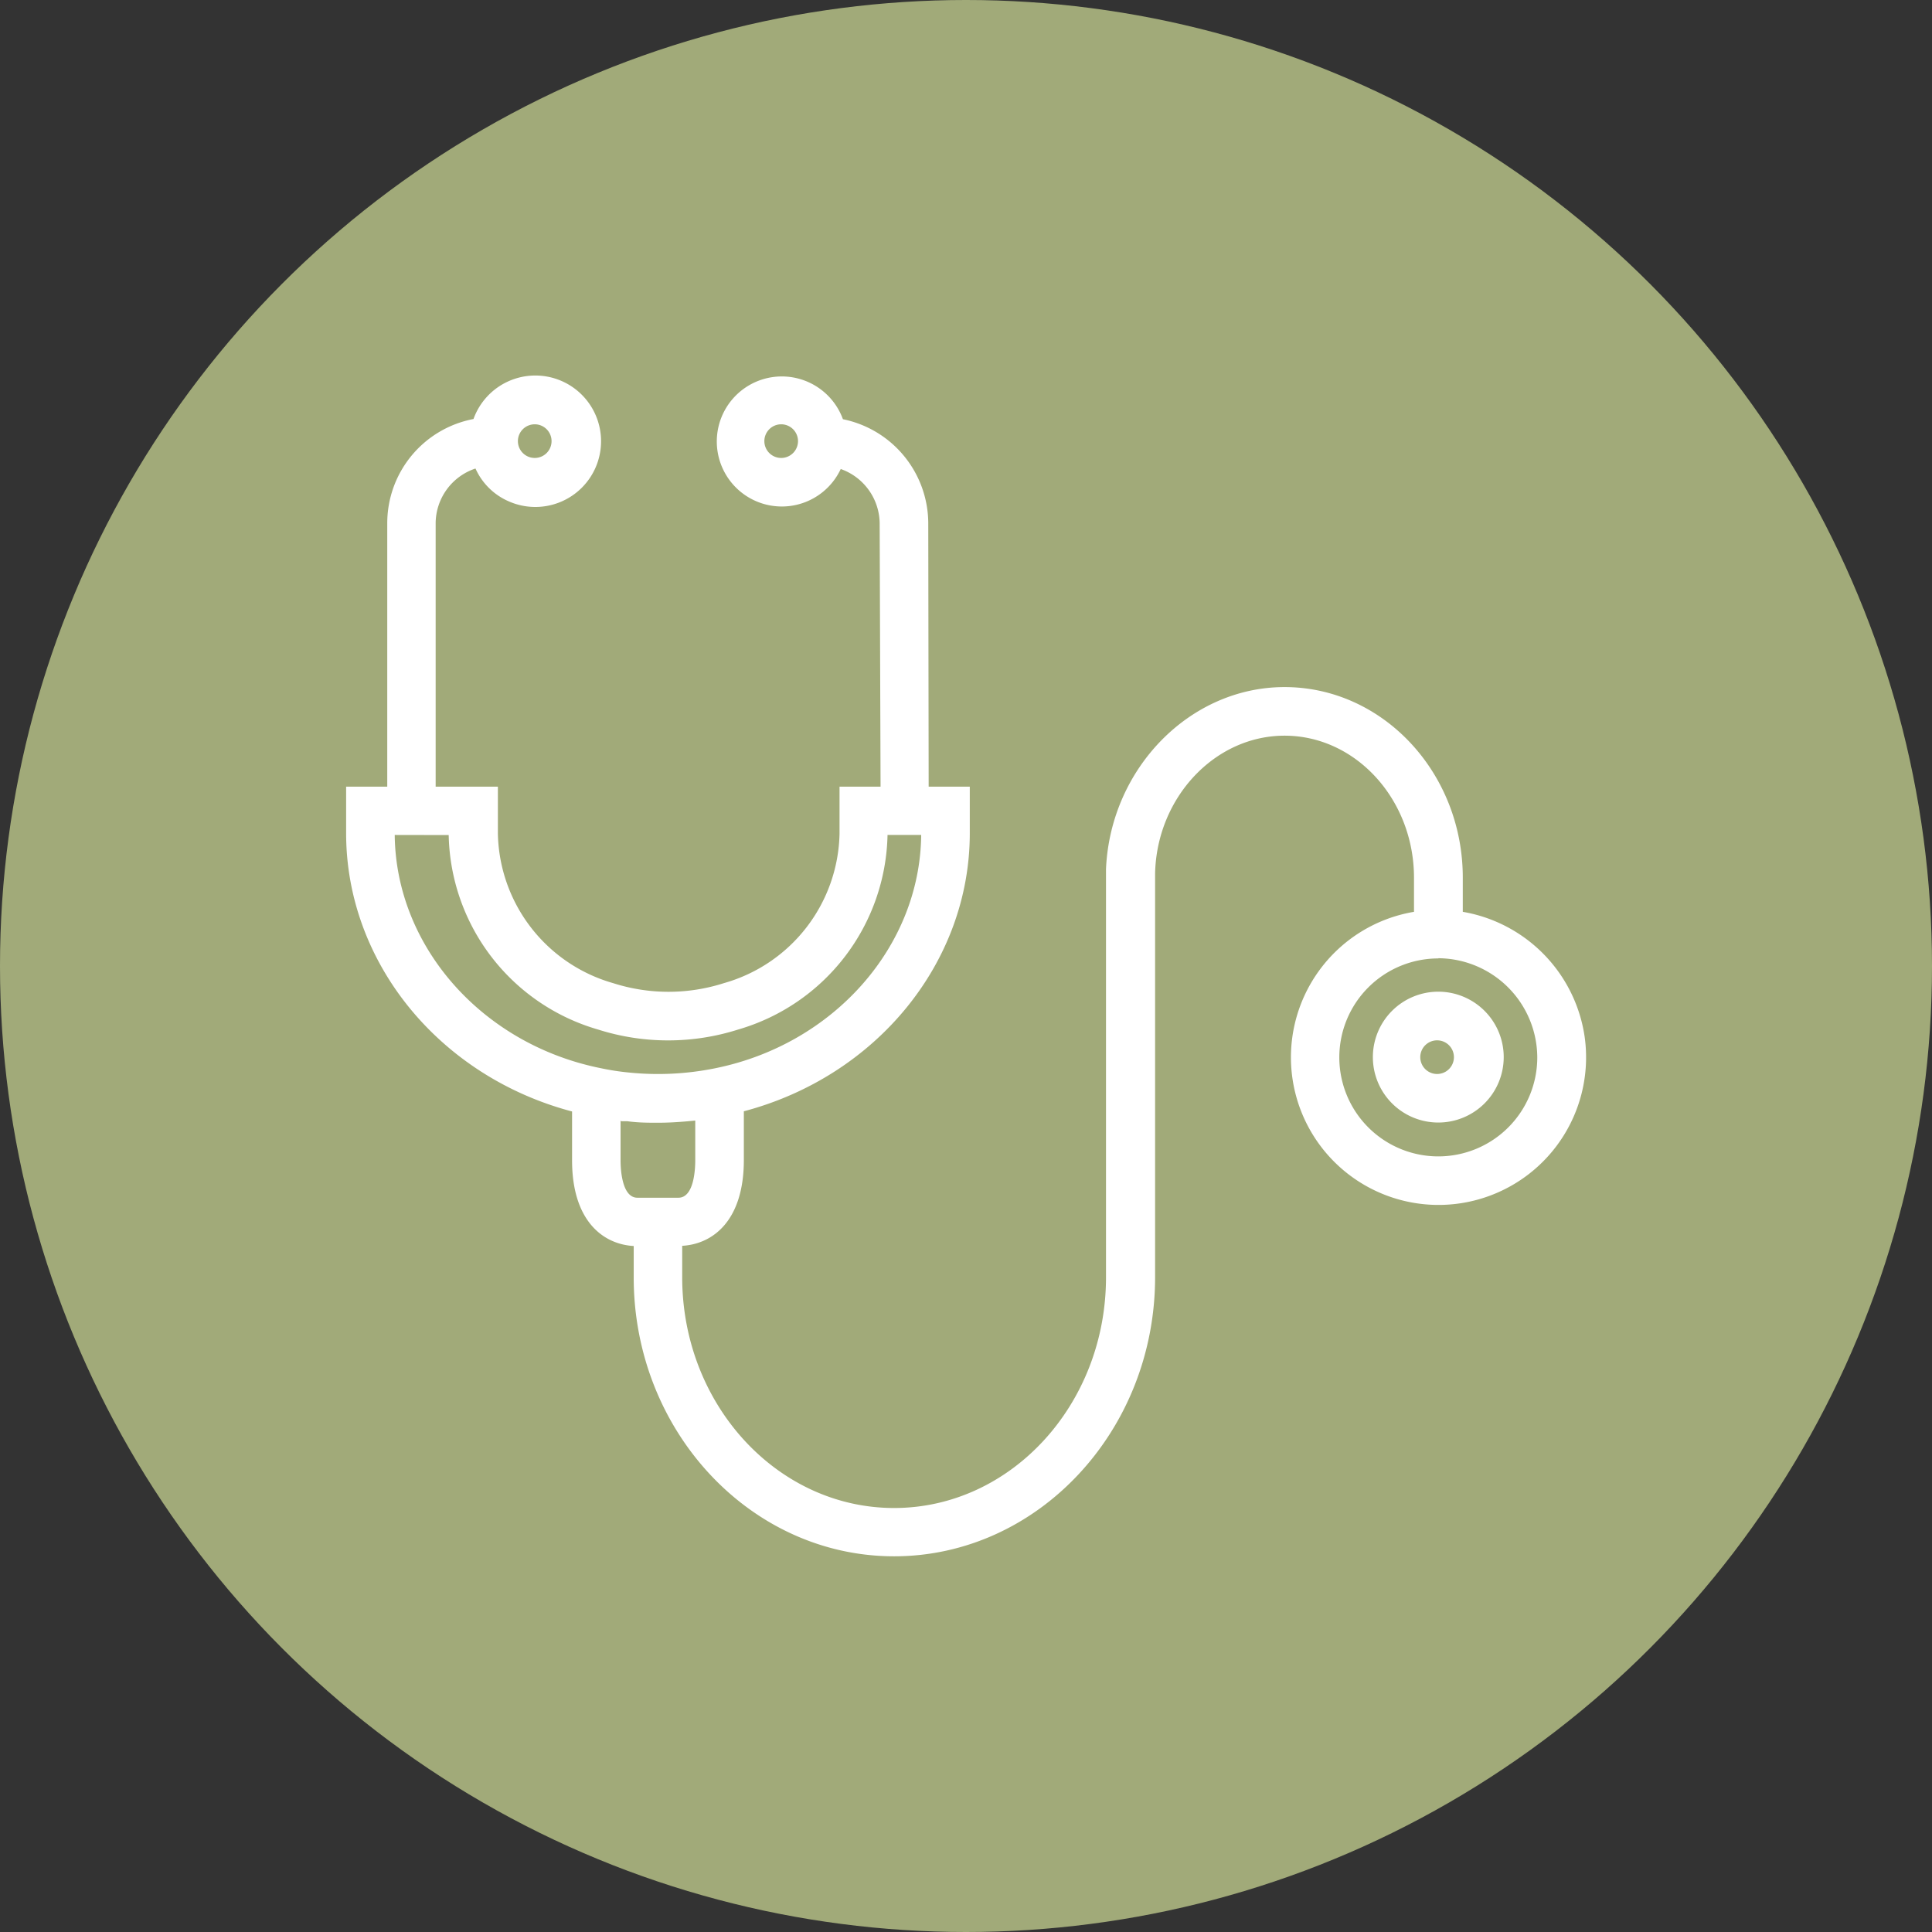 <svg id="Capa_1" data-name="Capa 1" xmlns="http://www.w3.org/2000/svg" viewBox="0 0 194.02 194.02">
<rect x="0" y="0" width="194.02" height="194.02" fill="#333333" stroke="none"/>
<defs><style>.cls-1{fill:#a1aa79;}.cls-2{fill:#fff;}</style></defs>
<title>iconos</title><circle class="cls-1" cx="97.01" cy="97.01" r="97.01"/>
<path 
class="cls-2"
 d="M158.74,104.12a14.47,14.47,0,0,0-12.23-12.23V88.14c0-10.34-7.87-18.76-17.53-18.76-9.39,0-17.25,8.16-17.53,18.2h.12l-.12,0v40.65c0,13-9.72,23.54-21.66,23.54s-21.65-10.56-21.65-23.54v-3.52c3,0,6.18-2.17,6.18-8.25v-5.19C87.56,107.91,97,96.54,97,83.65v-4.3H92.89L92.8,52.51a10.32,10.32,0,0,0-8.49-10.09,6.16,6.16,0,1,0-.14,4.2,6.18,6.18,0,0,1,4.5,5.9l.09,26.83H84.64v4.36A16.41,16.41,0,0,1,72.76,99.1a18.76,18.76,0,0,1-11.34,0A16.39,16.39,0,0,1,49.57,83.71V79.35H43.39V52.54A6.19,6.19,0,0,1,48,46.59a6.22,6.22,0,1,0-.12-4.18,10.31,10.31,0,0,0-8.58,10.13V79.35H35.14v4.29c0,12.91,9.45,24.28,22.68,27.65v5.19c0,6.08,3.2,8.25,6.19,8.25v3.52c0,15.26,11.56,27.67,25.78,27.67s25.78-12.42,25.78-27.67V87.7c.21-7.82,6.23-14.19,13.41-14.19,7.39,0,13.4,6.56,13.4,14.64v3.74a14.44,14.44,0,1,0,16.36,12.23ZM78.45,46.36a2.07,2.07,0,1,1,2.06-2.07A2.07,2.07,0,0,1,78.45,46.36ZM53.7,42.23a2.07,2.07,0,1,1-2.06,2.06A2.06,2.06,0,0,1,53.7,42.23ZM39.26,83.64v-.16h6.19v.23A20.5,20.5,0,0,0,60.17,103,23.08,23.08,0,0,0,74,103,20.51,20.51,0,0,0,88.76,83.71v-.23h4.13v.16c0,11.48-8.85,21.57-21,24a29.55,29.55,0,0,1-8.7.42,24.8,24.8,0,0,1-2.85-.43C48.11,105.21,39.26,95.12,39.26,83.64ZM64,120.6c-1.86,0-2.06-2.88-2.06-4.12V112.1l.5.05.62.06c1,.08,2,.14,2.95.14h.1c1,0,2-.06,2.94-.14l.64-.06.5-.05v4.38c0,1.24-.21,4.12-2.07,4.12Zm80.44-4.12a10.32,10.32,0,1,1,10.31-10.31A10.32,10.32,0,0,1,144.45,116.48Z"/><path class="cls-2" d="M89.79,156.29c-14.42,0-26.15-12.58-26.15-28v-3.16c-3.06-.17-6.19-2.5-6.19-8.61v-4.9c-13.37-3.54-22.69-15-22.69-27.94V79h4.13V52.54a10.65,10.65,0,0,1,8.66-10.46,6.6,6.6,0,1,1,3.57,8.28,6.48,6.48,0,0,1-3.37-3.31,5.83,5.83,0,0,0-4,5.49V79H50v4.73a15.94,15.94,0,0,0,11.57,15,18.23,18.23,0,0,0,11.13,0,15.94,15.94,0,0,0,11.61-15V79h4.12l-.09-26.45a5.85,5.85,0,0,0-3.91-5.45,6.53,6.53,0,1,1,.22-5,10.7,10.7,0,0,1,8.57,10.42L93.26,79h4.13v4.68c0,12.93-9.32,24.38-22.69,27.92v4.9c0,6.11-3.13,8.44-6.19,8.61v3.16c0,12.78,9.55,23.17,21.28,23.17s21.28-10.39,21.28-23.17v-41C111.51,77.18,119.48,69,129,69c9.87,0,17.9,8.59,17.9,19.14v3.43a14.91,14.91,0,0,1,12.23,12.5h0A14.82,14.82,0,1,1,142,91.57V88.15c0-7.87-5.85-14.27-13-14.27-7,0-12.83,6.21-13,13.83v40.54C116,143.71,104.21,156.29,89.79,156.29ZM35.51,79.73v3.91c0,12.7,9.21,23.92,22.41,27.29l.28.07v5.48c0,5.81,3,7.87,5.81,7.87h.38v3.9c0,15.05,11.39,27.29,25.4,27.29s25.41-12.24,25.41-27.29V87.7c.21-8,6.39-14.57,13.78-14.57,7.6,0,13.78,6.74,13.78,15v4.07l-.32,0a14.06,14.06,0,1,0,15.92,11.9h0a14.13,14.13,0,0,0-11.91-11.9l-.32,0V88.14c0-10.14-7.69-18.39-17.15-18.39-9.18,0-16.88,8-17.16,17.84h0v40.65c0,13.19-9.88,23.92-22,23.92s-22-10.73-22-23.92v-3.9h.38c2.81,0,5.81-2.06,5.81-7.87V111l.28-.07c13.19-3.37,22.41-14.59,22.41-27.27V79.73H92.51l-.09-27.22a9.94,9.94,0,0,0-8.17-9.72l-.22,0L84,42.53a5.78,5.78,0,1,0-.13,3.95l.12-.31.33.09A6.59,6.59,0,0,1,89,52.52l.1,27.21H85v4A16.7,16.7,0,0,1,72.87,99.46a19,19,0,0,1-11.56,0A16.69,16.69,0,0,1,49.2,83.72v-4H43V52.54a6.58,6.58,0,0,1,4.86-6.31l.32-.08.12.31a5.84,5.84,0,1,0,10.88-4.27,5.86,5.86,0,0,0-7.57-3.31,5.84,5.84,0,0,0-3.43,3.64l-.07.22-.22,0a9.91,9.91,0,0,0-8.26,9.76V79.73ZM68.13,121H64c-1.55,0-2.44-1.64-2.44-4.5v-4.8l.42,0,.28,0h.22l.45,0h.16c1.08.1,2,.14,2.92.15h.1c.88,0,1.81,0,2.91-.15l.87-.08.25,0,.42,0v4.8C70.57,119.34,69.68,121,68.13,121Zm-5.81-8.47v4c0,.88.13,3.75,1.69,3.75h4.12c1.57,0,1.69-2.87,1.69-3.75v-4l-.72.07c-1.13.1-2.07.15-3,.15H66c-.91,0-1.89,0-3-.15l-.15,0-.47,0Zm82.13,4.34h0a10.69,10.69,0,1,1,10.68-10.68A10.69,10.69,0,0,1,144.45,116.85Zm0-20.62a9.94,9.94,0,1,0,9.93,9.94A10,10,0,0,0,144.45,96.23ZM66.07,108.6c-1,0-2,0-3-.14a28.83,28.83,0,0,1-2.89-.44C47.86,105.55,38.89,95.3,38.89,83.64V83.1h6.93v.61a20,20,0,0,0,14.46,19,22.49,22.49,0,0,0,13.63,0,20,20,0,0,0,14.48-19V83.1h4.87v.54c0,11.65-9,21.91-21.34,24.38A29.53,29.53,0,0,1,66.07,108.6ZM39.64,83.85c.11,11.21,8.79,21.05,20.73,23.43a24.79,24.79,0,0,0,2.81.43,28.77,28.77,0,0,0,8.59-.42C83.71,104.9,92.4,95.06,92.51,83.85H89.13a20.79,20.79,0,0,1-15,19.54,23.22,23.22,0,0,1-14.07,0,20.76,20.76,0,0,1-15-19.53ZM78.45,46.73a2.44,2.44,0,1,1,2.44-2.44A2.44,2.44,0,0,1,78.45,46.73Zm0-4.12a1.69,1.69,0,1,0,1.69,1.68A1.69,1.69,0,0,0,78.45,42.61ZM53.7,46.73a2.44,2.44,0,1,1,2.44-2.44A2.44,2.44,0,0,1,53.7,46.73Zm0-4.12a1.69,1.69,0,1,0,1.69,1.68A1.69,1.69,0,0,0,53.7,42.61Z"/><path class="cls-2" d="M144.45,100a6.19,6.19,0,1,0,6.18,6.19A6.19,6.19,0,0,0,144.45,100Zm0,8.25a2.07,2.07,0,1,1,2.06-2.06A2.07,2.07,0,0,1,144.45,108.23Z"/>
<path class="cls-2" d="M144.45,112.73a6.57,6.57,0,1,1,6.56-6.56A6.57,6.57,0,0,1,144.45,112.73Zm0-12.38a5.82,5.82,0,1,0,5.81,5.82A5.83,5.83,0,0,0,144.45,100.35Zm0,8.25a2.44,2.44,0,1,1,2.43-2.43A2.43,2.43,0,0,1,144.45,108.6Zm0-4.12a1.69,1.69,0,1,0,0,3.37,1.69,1.69,0,0,0,0-3.37Z"/>
</svg>